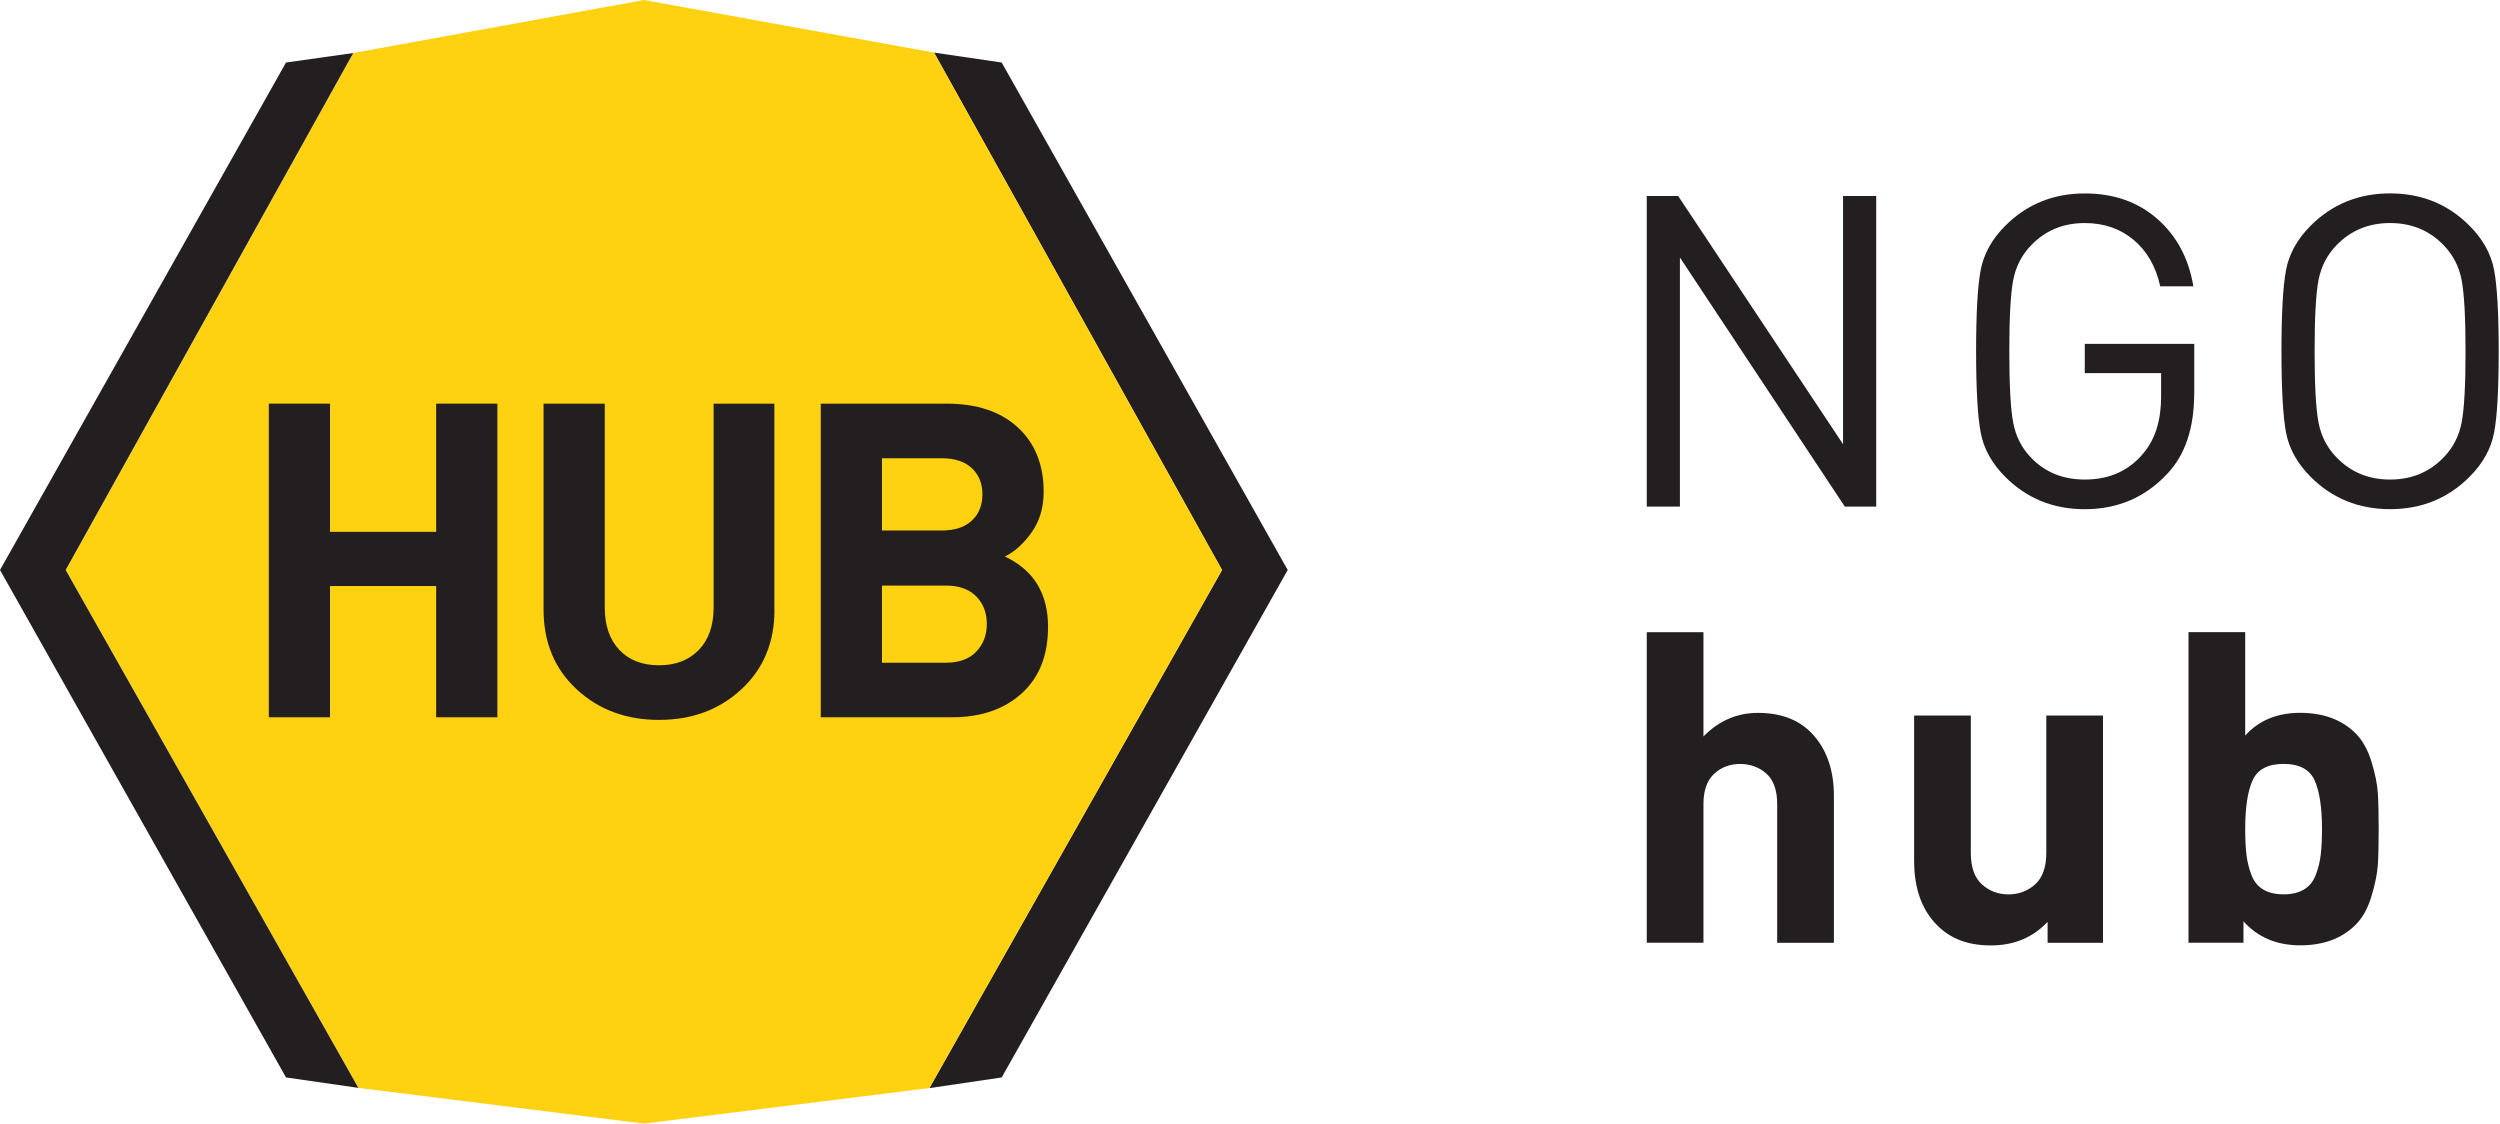 <svg width="445" height="200" viewBox="0 0 445 200" fill="none" xmlns="http://www.w3.org/2000/svg">
<g clip-path="url(#clip0_8202_17934)">
<path d="M333.965 90.173H328.375L299.024 45.837V90.173H293.123V34.889H298.714L328.064 79.07V34.889H333.965V90.173Z" fill="#231F20"/>
<path d="M390.569 69.985C390.569 76.145 388.991 80.908 385.833 84.272C381.899 88.517 376.981 90.639 371.08 90.639C365.49 90.639 360.779 88.724 356.948 84.894C354.567 82.512 353.109 79.89 352.566 77.017C352.022 74.144 351.746 69.321 351.746 62.54C351.746 55.759 352.014 50.927 352.566 48.054C353.109 45.182 354.567 42.559 356.948 40.178C360.779 36.347 365.49 34.432 371.08 34.432C376.256 34.432 380.562 35.942 384.012 38.97C387.455 41.998 389.586 45.993 390.423 50.962H384.522C383.745 47.442 382.166 44.69 379.785 42.697C377.404 40.704 374.505 39.703 371.089 39.703C367.258 39.703 364.075 41.023 361.538 43.663C359.882 45.371 358.821 47.433 358.355 49.832C357.889 52.239 357.656 56.475 357.656 62.531C357.656 68.588 357.889 72.832 358.355 75.265C358.821 77.698 359.882 79.769 361.538 81.477C364.023 84.065 367.206 85.359 371.089 85.359C375.489 85.359 378.983 83.781 381.571 80.623C383.642 78.138 384.677 74.799 384.677 70.606V66.414H371.089V61.211H390.578V69.985H390.569Z" fill="#231F20"/>
<path d="M443.948 48.046C444.491 50.919 444.768 55.75 444.768 62.531C444.768 69.312 444.5 74.135 443.948 77.008C443.404 79.881 441.946 82.512 439.565 84.885C435.735 88.715 431.024 90.631 425.434 90.631C419.843 90.631 415.132 88.715 411.302 84.885C408.921 82.504 407.463 79.881 406.919 77.008C406.376 74.135 406.1 69.312 406.1 62.531C406.1 55.75 406.367 50.919 406.919 48.046C407.463 45.173 408.921 42.55 411.302 40.169C415.132 36.339 419.843 34.423 425.434 34.423C431.024 34.423 435.735 36.339 439.565 40.169C441.946 42.55 443.404 45.182 443.948 48.046ZM438.168 75.222C438.633 72.815 438.866 68.588 438.866 62.531C438.866 56.475 438.633 52.239 438.168 49.832C437.702 47.425 436.641 45.371 434.984 43.663C432.448 41.023 429.264 39.703 425.434 39.703C421.603 39.703 418.42 41.023 415.883 43.663C414.227 45.371 413.165 47.433 412.7 49.832C412.234 52.239 412.001 56.475 412.001 62.531C412.001 68.588 412.234 72.815 412.7 75.222C413.165 77.629 414.227 79.691 415.883 81.399C418.42 84.039 421.603 85.359 425.434 85.359C429.264 85.359 432.448 84.039 434.984 81.399C436.641 79.691 437.702 77.629 438.168 75.222Z" fill="#231F20"/>
<path d="M326.433 167.82H316.339V143.128C316.339 140.644 315.692 138.832 314.398 137.693C313.104 136.554 311.551 135.985 309.739 135.985C307.928 135.985 306.392 136.563 305.124 137.728C303.856 138.892 303.217 140.695 303.217 143.12V167.811H293.123V112.527H303.217V131.084C305.961 128.289 309.196 126.892 312.923 126.892C317.219 126.892 320.541 128.246 322.896 130.964C325.251 133.681 326.433 137.244 326.433 141.644V167.811V167.82Z" fill="#231F20"/>
<path d="M374.334 167.82H364.473V164.093C361.833 166.888 358.468 168.286 354.379 168.286C350.289 168.286 347.209 167.095 344.828 164.714C342.085 161.97 340.713 158.14 340.713 153.222V127.366H350.807V151.825C350.807 154.361 351.463 156.225 352.783 157.415C354.103 158.606 355.664 159.201 357.484 159.201C359.305 159.201 360.935 158.606 362.255 157.415C363.575 156.225 364.24 154.361 364.24 151.825V127.366H374.334V167.82Z" fill="#231F20"/>
<path d="M423.251 141.144C423.355 142.723 423.407 144.854 423.407 147.545C423.407 150.237 423.355 152.377 423.251 153.947C423.148 155.526 422.768 157.389 422.121 159.538C421.474 161.686 420.534 163.385 419.291 164.619C416.858 167.052 413.571 168.268 409.43 168.268C405.289 168.268 401.873 166.845 399.336 163.998V167.803H389.553V112.518H399.647V130.921C402.08 128.229 405.341 126.883 409.43 126.883C413.52 126.883 416.858 128.099 419.291 130.532C420.534 131.775 421.474 133.457 422.121 135.579C422.768 137.702 423.148 139.557 423.251 141.135V141.144ZM413.313 147.545C413.313 143.715 412.873 140.833 411.993 138.892C411.113 136.951 409.275 135.976 406.48 135.976C403.684 135.976 401.847 136.942 400.967 138.892C400.087 140.833 399.647 143.724 399.647 147.545C399.647 149.409 399.724 150.962 399.88 152.204C400.035 153.447 400.328 154.637 400.768 155.776C401.208 156.915 401.907 157.769 402.865 158.338C403.822 158.908 405.022 159.192 406.48 159.192C407.938 159.192 409.128 158.908 410.095 158.338C411.052 157.769 411.751 156.915 412.191 155.776C412.631 154.637 412.933 153.447 413.08 152.204C413.235 150.962 413.313 149.409 413.313 147.545Z" fill="#231F20"/>
<path d="M166.258 9.361L178.302 11.129L229.212 101.458L178.302 191.787L165.43 193.685L217.522 101.467L166.258 9.361Z" fill="#231F20"/>
<path d="M165.431 193.676L114.615 200L63.791 193.642L11.699 101.458L62.886 9.438L114.615 0L166.259 9.361L217.523 101.458L165.431 193.676Z" fill="#FED210"/>
<path d="M11.69 101.458L63.791 193.642L50.91 191.787L0 101.458L50.91 11.129L62.876 9.438L11.69 101.458Z" fill="#231F20"/>
<path d="M88.534 127.677H77.638V104.314H58.744V127.677H47.848V71.849H58.744V94.668H77.638V71.849H88.534V127.677Z" fill="#231F20"/>
<path d="M137.857 108.541C137.857 114.347 135.898 119.058 131.973 122.69C128.056 126.322 123.164 128.143 117.306 128.143C111.448 128.143 106.565 126.331 102.64 122.69C98.723 119.058 96.756 114.339 96.756 108.541V71.849H107.652V108.153C107.652 111.345 108.515 113.847 110.24 115.676C111.966 117.505 114.321 118.419 117.298 118.419C120.274 118.419 122.638 117.505 124.398 115.676C126.149 113.847 127.021 111.336 127.021 108.153V71.849H137.839V108.541H137.857Z" fill="#231F20"/>
<path d="M186.549 111.604C186.549 116.677 184.979 120.619 181.848 123.441C178.707 126.262 174.583 127.677 169.459 127.677H146.096V71.849H168.518C173.902 71.849 178.121 73.264 181.183 76.085C184.237 78.906 185.773 82.728 185.773 87.533C185.773 90.355 185.057 92.77 183.616 94.789C182.175 96.799 180.597 98.223 178.871 99.06C183.996 101.467 186.558 105.642 186.558 111.604H186.549ZM172.987 92.667C174.238 91.493 174.868 89.941 174.868 87.999C174.868 86.058 174.238 84.514 172.987 83.332C171.736 82.159 169.95 81.572 167.656 81.572H156.992V94.427H167.656C169.95 94.427 171.736 93.84 172.987 92.667ZM173.772 115.995C175.023 114.692 175.653 113.045 175.653 111.06C175.653 109.076 175.023 107.437 173.772 106.16C172.521 104.883 170.718 104.236 168.363 104.236H156.992V117.962H168.363C170.718 117.962 172.521 117.307 173.772 116.004V115.995Z" fill="#231F20"/>
</g>
<defs>
<clipPath id="clip0_8202_17934">
<rect width="444.767" height="200" fill="white"/>
</clipPath>
</defs>
</svg>

